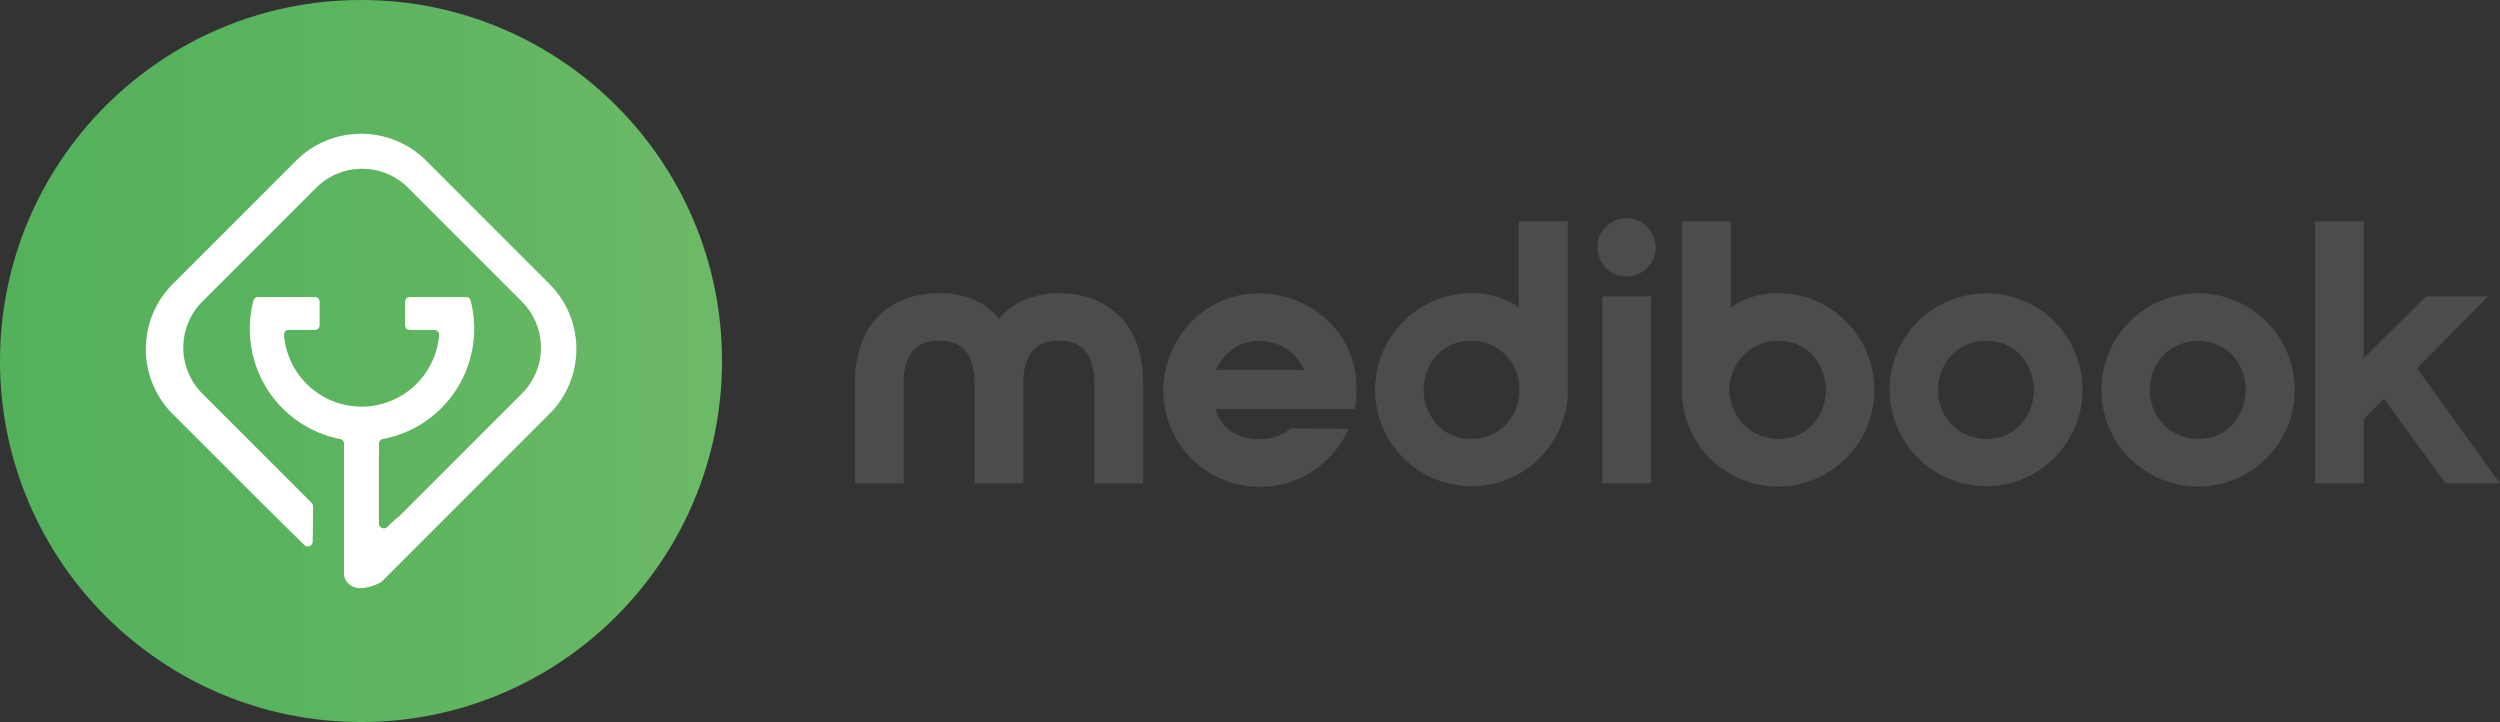 <svg xmlns="http://www.w3.org/2000/svg" xmlns:xlink="http://www.w3.org/1999/xlink" viewBox="0 0 1117.7 322.8">
  <rect x="0" y="0" width="1117.7" height="322.8" fill="#333333" stroke="none"/>
  <defs>
    <style>
      .cls-1 {
        fill: url(#linear-gradient);
      }

      .cls-2 {
        fill: #fff;
        fill-rule: evenodd;
      }

      .cls-3 {
        fill: #4d4c4d;
      }
    </style>
    <linearGradient id="linear-gradient" y1="-498.6" x2="322.8" y2="-498.6" gradientTransform="translate(0 660)" gradientUnits="userSpaceOnUse">
      <stop offset="0" stop-color="#53b15c"/>
      <stop offset="0.5" stop-color="#5cb45f"/>
      <stop offset="1" stop-color="#6db967"/>
    </linearGradient>
  </defs>
  <title>Medibook2</title>
  <g id="Layer_2" data-name="Layer 2">
    <g id="Layer_1-2" data-name="Layer 1">
      <g id="MediBook">
        <g id="V4_light" data-name="V4 light">
          <circle class="cls-1" cx="161.4" cy="161.4" r="161.4"/>
          <path class="cls-2" d="M245.6,185.1l-37.4,37.4a1.21,1.21,0,0,1-.5.5l-36.8,36.8a4.44,4.44,0,0,1-1.1.8,32,32,0,0,1-4.3,1.7h-.2l-.3.1h0a3.55,3.55,0,0,1-1,.2l-.4.1a7.72,7.72,0,0,1-1.5.2,9,9,0,0,1-4.3-.6h0a7.09,7.09,0,0,1-3.9-4.7,2.46,2.46,0,0,1-.1-1.2V198.3a2,2,0,0,0-1.7-2,50.06,50.06,0,0,1-40.4-48.7v-.5a49.68,49.68,0,0,1,1.6-12.7,2.13,2.13,0,0,1,2-1.6h25.5a2.11,2.11,0,0,1,2.1,2.1h0v10.5a2.11,2.11,0,0,1-2.1,2.1H129.1a2.05,2.05,0,0,0-2.1,2.1v.2a34.76,34.76,0,0,0,69.3,0,2.13,2.13,0,0,0-1.9-2.3H183.2a2.11,2.11,0,0,1-2.1-2.1h0V134.9a2.11,2.11,0,0,1,2.1-2.1h25.2a2,2,0,0,1,2,1.6,49.13,49.13,0,0,1,1.6,12.7v.5a50.17,50.17,0,0,1-40.9,48.7,2.14,2.14,0,0,0-1.7,2.1,52.07,52.07,0,0,1,0,5.6v30a2.22,2.22,0,0,0,2.2,2.2,2,2,0,0,0,1.5-.6l3.5-3.3h0a34.67,34.67,0,0,0,2.9-2.5L233.3,176a29.09,29.09,0,0,0,0-41.2L182.5,84a29.09,29.09,0,0,0-41.2,0L90.5,134.8a29.09,29.09,0,0,0,0,41.2l48.9,48.9a2.27,2.27,0,0,1,.6,1.6l-.2,15.6a2.22,2.22,0,0,1-2.2,2.2,2,2,0,0,1-1.5-.6l-19.7-19.4L77.2,185.1a41.16,41.16,0,0,1,0-58.1h0l55.2-55.2a41.16,41.16,0,0,1,58.1,0L245.7,127A41.07,41.07,0,0,1,245.6,185.1Z"/>
        </g>
      </g>
      <g id="MediBook-2" data-name="MediBook">
        <g id="MEDIBOOK-2-2" data-name="MEDIBOOK-2">
          <path class="cls-3" d="M500.7,141.5c6.9,6.9,10.4,17.1,10.4,30.6v44H489.3v-44c0-6.7-1.3-11.6-3.9-14.9s-6.6-4.9-12-4.9-9.3,1.6-12,4.9-4,8.2-3.9,14.9v44H435.7v-44c0-6.7-1.3-11.6-3.8-14.9s-6.6-4.9-12-4.9-9.3,1.6-12,4.9-4,8.2-3.9,14.9v44H382.2v-44c0-13.5,3.5-23.7,10.4-30.6s16-10.4,27.3-10.4a38.69,38.69,0,0,1,15.4,2.9,28.54,28.54,0,0,1,11.4,8.6,28,28,0,0,1,11.5-8.6,38.54,38.54,0,0,1,15.3-2.9C484.7,131.1,493.7,134.6,500.7,141.5Z"/>
          <path class="cls-3" d="M525.8,153a44.28,44.28,0,0,1,15.4-15.9,40.72,40.72,0,0,1,21.5-5.9,46.25,46.25,0,0,1,20.6,4.9,42.46,42.46,0,0,1,16.3,14.3,40.26,40.26,0,0,1,6.8,22.1,52,52,0,0,1-.7,10.4H543.6a16.38,16.38,0,0,0,6.6,9.8,21.25,21.25,0,0,0,12.5,3.6,24.38,24.38,0,0,0,8.5-1.3,27,27,0,0,0,5.9-3.5l25.9.2a43.74,43.74,0,0,1-15.9,18.7,41.18,41.18,0,0,1-23.8,7.2,41.67,41.67,0,0,1-21.8-5.8,42.45,42.45,0,0,1-15.6-15.6,42.9,42.9,0,0,1-5.8-21.6A44.63,44.63,0,0,1,525.8,153Zm57.3,12.4a21.84,21.84,0,0,0-19.7-13,20.34,20.34,0,0,0-12,3.5,22.29,22.29,0,0,0-7.7,9.5Z"/>
          <path class="cls-3" d="M695.1,195.9a42.71,42.71,0,0,1-15.6,15.7,43.28,43.28,0,0,1-43.2,0,43.75,43.75,0,0,1-15.7-15.7,43,43,0,0,1,0-43.3,43.75,43.75,0,0,1,15.7-15.7,42.9,42.9,0,0,1,21.6-5.8c8.1,0,15.2,2.1,21.1,6.4V99h21.9v75.3A41,41,0,0,1,695.1,195.9Zm-52.6-37.2a23.28,23.28,0,0,0,0,31.2,20.39,20.39,0,0,0,15.2,6.3,20.67,20.67,0,0,0,15.4-6.3,21.58,21.58,0,0,0,6.2-15.6,21.35,21.35,0,0,0-21.6-21.9A20,20,0,0,0,642.5,158.7Z"/>
          <path class="cls-3" d="M718,119.8a12.83,12.83,0,0,1-3.8-9.3,12.16,12.16,0,0,1,3.8-9.1,12.83,12.83,0,0,1,9.3-3.8,12.16,12.16,0,0,1,9.1,3.8,13,13,0,0,1-9.1,22.2A12.76,12.76,0,0,1,718,119.8Zm-1.5,12.7h21.7v83.6H716.4V132.5Z"/>
          <path class="cls-3" d="M751.9,99h21.9v38.5a35.42,35.42,0,0,1,21.1-6.4,41.22,41.22,0,0,1,21.6,5.8A43.38,43.38,0,0,1,832.2,196a43.75,43.75,0,0,1-15.7,15.7,43,43,0,0,1-64.6-37.4V99Zm27.8,59.7a21.9,21.9,0,0,0,15.4,37.5,19.87,19.87,0,0,0,15.2-6.3,23.28,23.28,0,0,0,0-31.2,20.39,20.39,0,0,0-15.2-6.3A20.67,20.67,0,0,0,779.7,158.7Z"/>
          <path class="cls-3" d="M909.6,136.9a43.14,43.14,0,1,1-59,15.7,43.42,43.42,0,0,1,59-15.7Zm-36.9,21.8a21.74,21.74,0,0,0-6.2,15.6,21.35,21.35,0,0,0,21.6,21.9,19.87,19.87,0,0,0,15.2-6.3,23.28,23.28,0,0,0,0-31.2,20.39,20.39,0,0,0-15.2-6.3A20.67,20.67,0,0,0,872.7,158.7Z"/>
          <path class="cls-3" d="M1004.3,136.9a43.21,43.21,0,1,1-59,15.8,43.25,43.25,0,0,1,59-15.8Zm-36.9,21.8a21.58,21.58,0,0,0-6.2,15.6,21.35,21.35,0,0,0,21.6,21.9,19.87,19.87,0,0,0,15.2-6.3,23.28,23.28,0,0,0,0-31.2,21.73,21.73,0,0,0-30.6,0Z"/>
          <path class="cls-3" d="M1035,99h21.8v61.1l27.8-27.6h27.8l-31.8,32.1,37.1,51.5h-24.3l-27.6-37.8-9,9v28.8H1035Z"/>
        </g>
      </g>
    </g>
  </g>
</svg>
